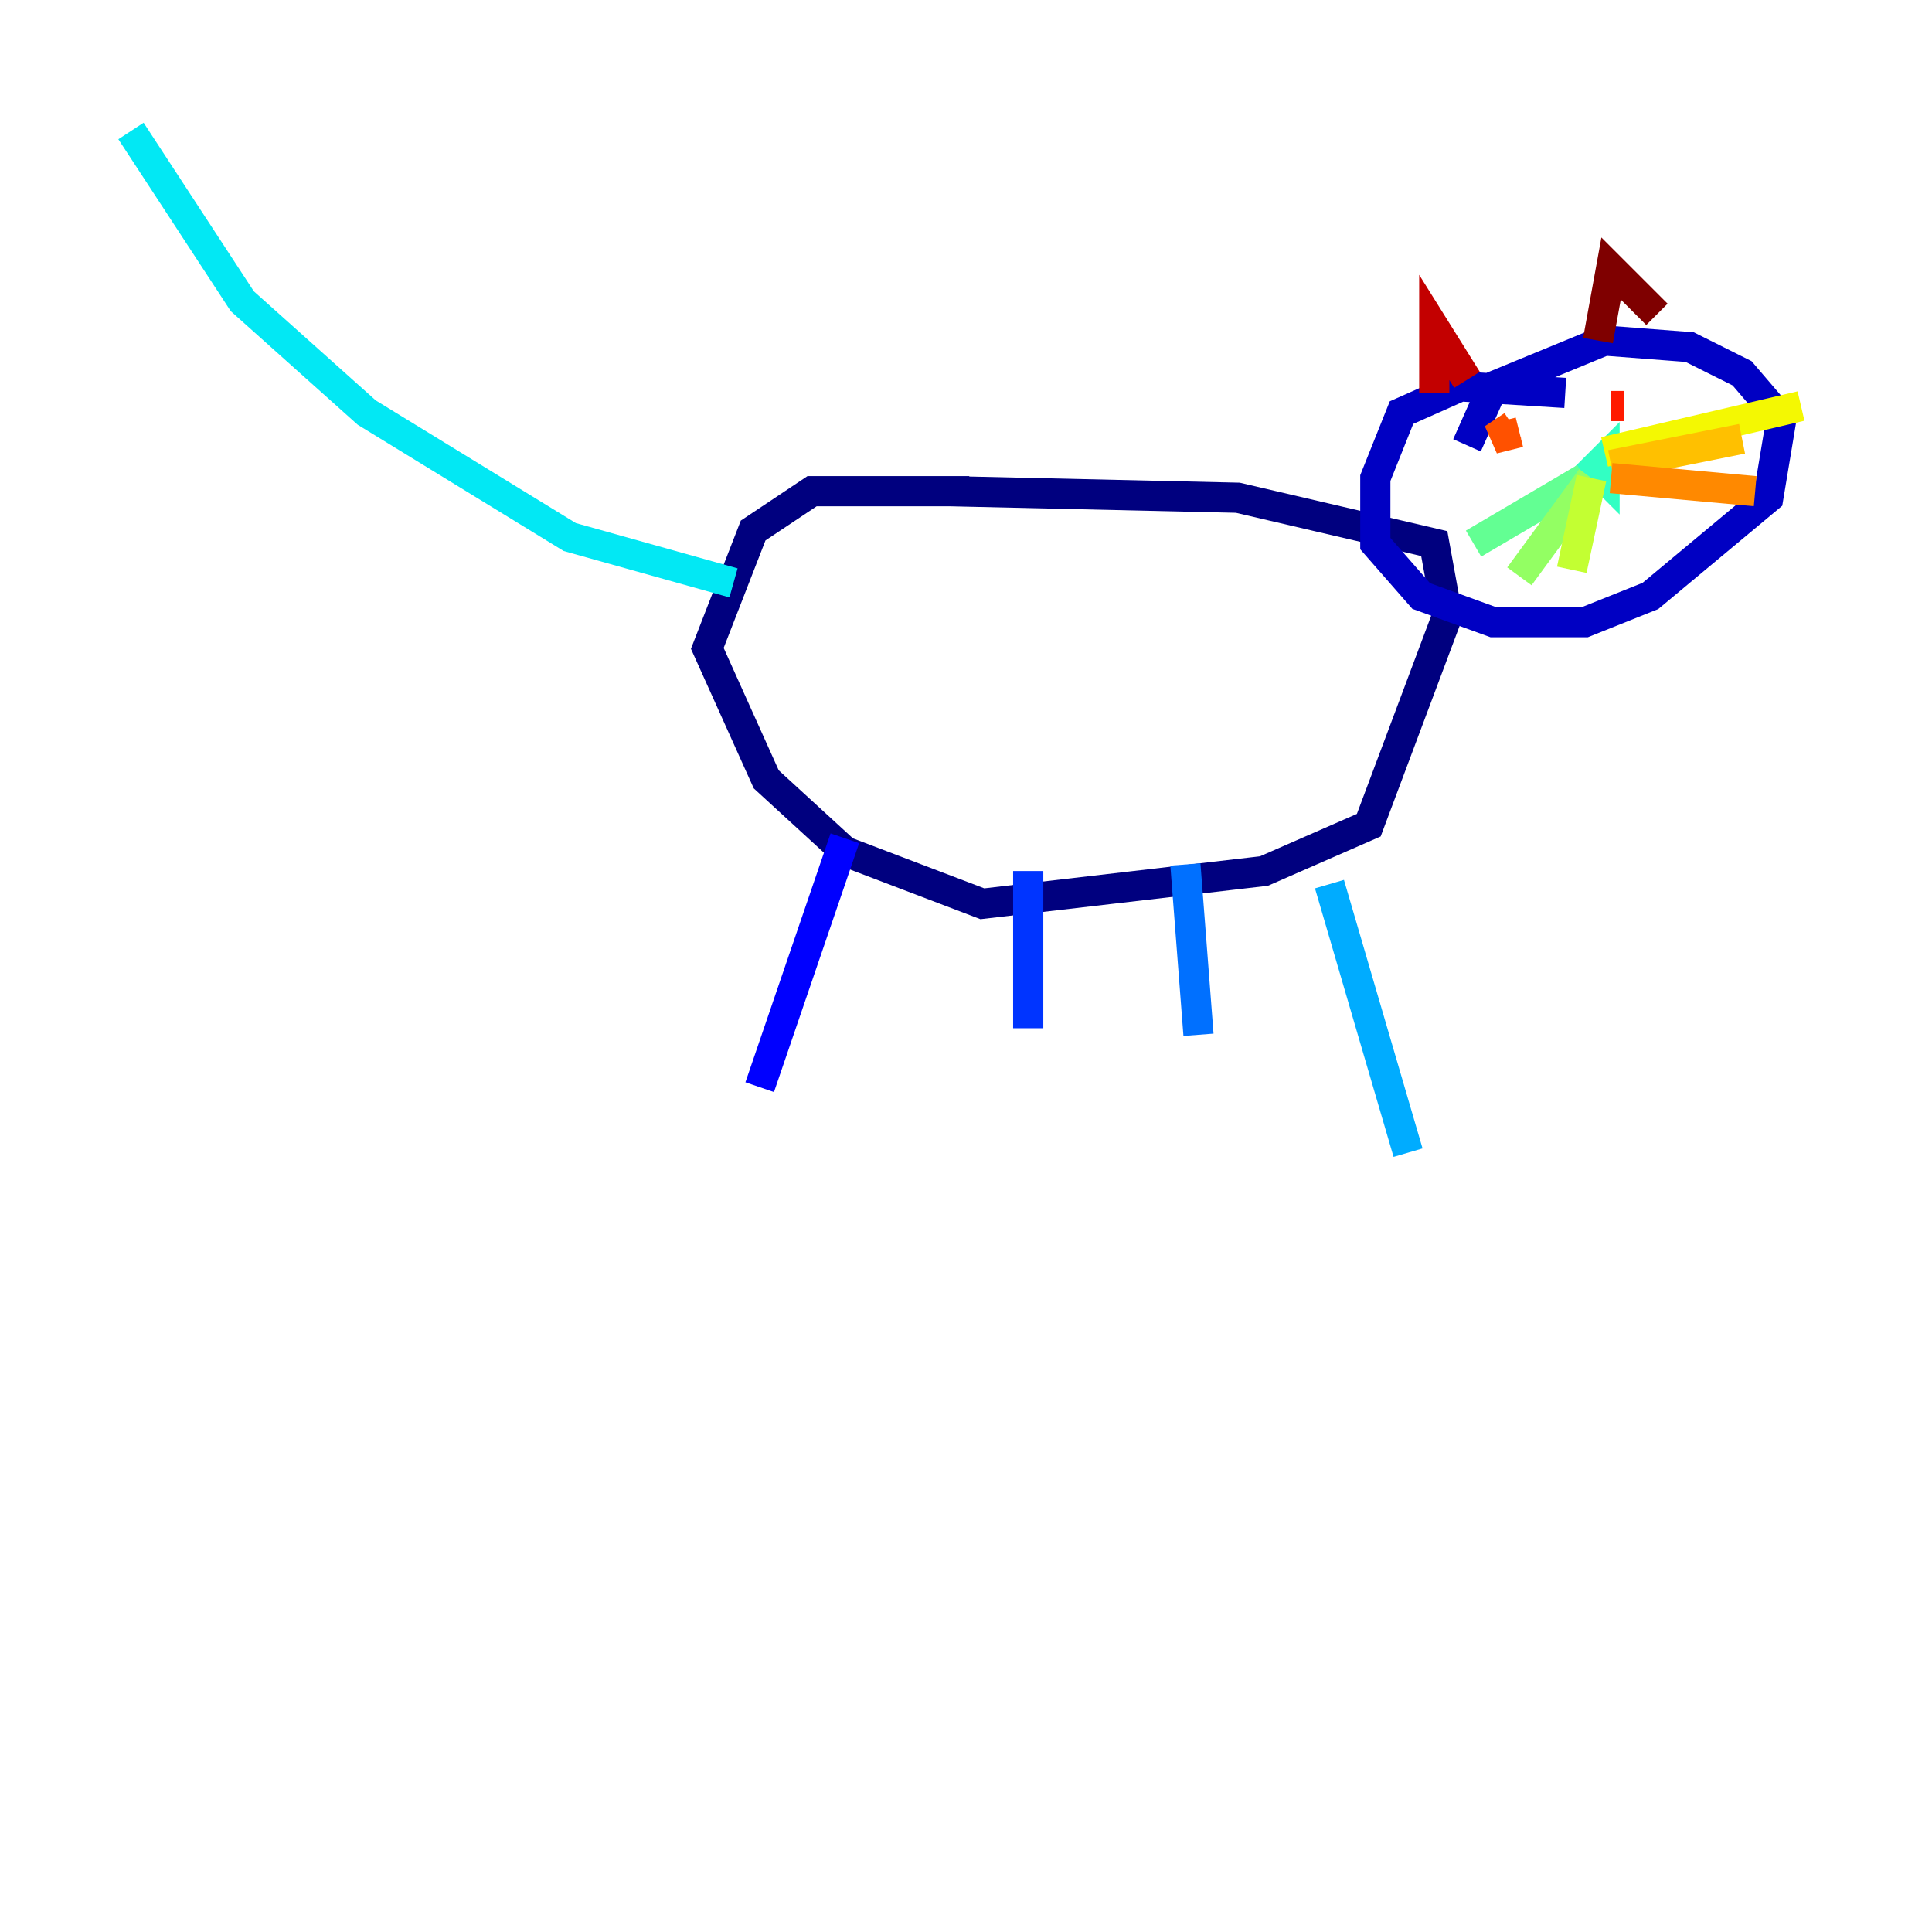 <?xml version="1.0" encoding="utf-8" ?>
<svg baseProfile="tiny" height="128" version="1.2" viewBox="0,0,128,128" width="128" xmlns="http://www.w3.org/2000/svg" xmlns:ev="http://www.w3.org/2001/xml-events" xmlns:xlink="http://www.w3.org/1999/xlink"><defs /><polyline fill="none" points="64.217,32.542 53.803,32.542 49.898,35.146 46.861,42.956 50.766,51.634 55.973,56.407 65.085,59.878 83.742,57.709 90.685,54.671 95.891,40.786 95.024,36.014 82.007,32.976 62.915,32.542" stroke="#00007f" stroke-width="2" /><polyline fill="none" points="103.702,26.034 96.759,25.6 92.854,27.336 91.119,31.675 91.119,36.014 94.156,39.485 98.929,41.22 105.003,41.22 109.342,39.485 117.153,32.976 118.02,27.77 115.417,24.732 111.946,22.997 106.305,22.563 98.929,25.6 97.193,29.505" stroke="#0000c3" stroke-width="2" /><polyline fill="none" points="55.973,55.539 50.332,72.027" stroke="#0000ff" stroke-width="2" /><polyline fill="none" points="68.122,57.709 68.122,68.122" stroke="#0034ff" stroke-width="2" /><polyline fill="none" points="78.536,57.275 79.403,68.556" stroke="#0070ff" stroke-width="2" /><polyline fill="none" points="88.081,58.576 93.288,76.366" stroke="#00acff" stroke-width="2" /><polyline fill="none" points="48.597,38.617 37.749,35.58 24.298,27.336 16.054,19.959 8.678,8.678" stroke="#02e8f4" stroke-width="2" /><polyline fill="none" points="105.871,31.241 106.305,31.675 106.305,30.373 105.003,31.675 106.305,31.241" stroke="#32ffc3" stroke-width="2" /><polyline fill="none" points="105.003,31.675 97.627,36.014" stroke="#63ff93" stroke-width="2" /><polyline fill="none" points="105.437,31.675 100.664,38.183" stroke="#93ff63" stroke-width="2" /><polyline fill="none" points="105.437,31.675 104.136,37.749" stroke="#c3ff32" stroke-width="2" /><polyline fill="none" points="106.305,29.939 119.322,26.902" stroke="#f4f802" stroke-width="2" /><polyline fill="none" points="106.739,30.807 115.417,29.071" stroke="#ffc000" stroke-width="2" /><polyline fill="none" points="106.739,31.675 116.285,32.542" stroke="#ff8900" stroke-width="2" /><polyline fill="none" points="100.231,28.203 98.929,29.071 100.664,28.637" stroke="#ff5100" stroke-width="2" /><polyline fill="none" points="107.607,26.902 106.739,26.902" stroke="#ff1a00" stroke-width="2" /><polyline fill="none" points="95.024,26.034 95.024,21.695 97.193,25.166" stroke="#c30000" stroke-width="2" /><polyline fill="none" points="105.871,22.563 106.739,17.79 109.776,20.827" stroke="#7f0000" stroke-width="2" /></svg>